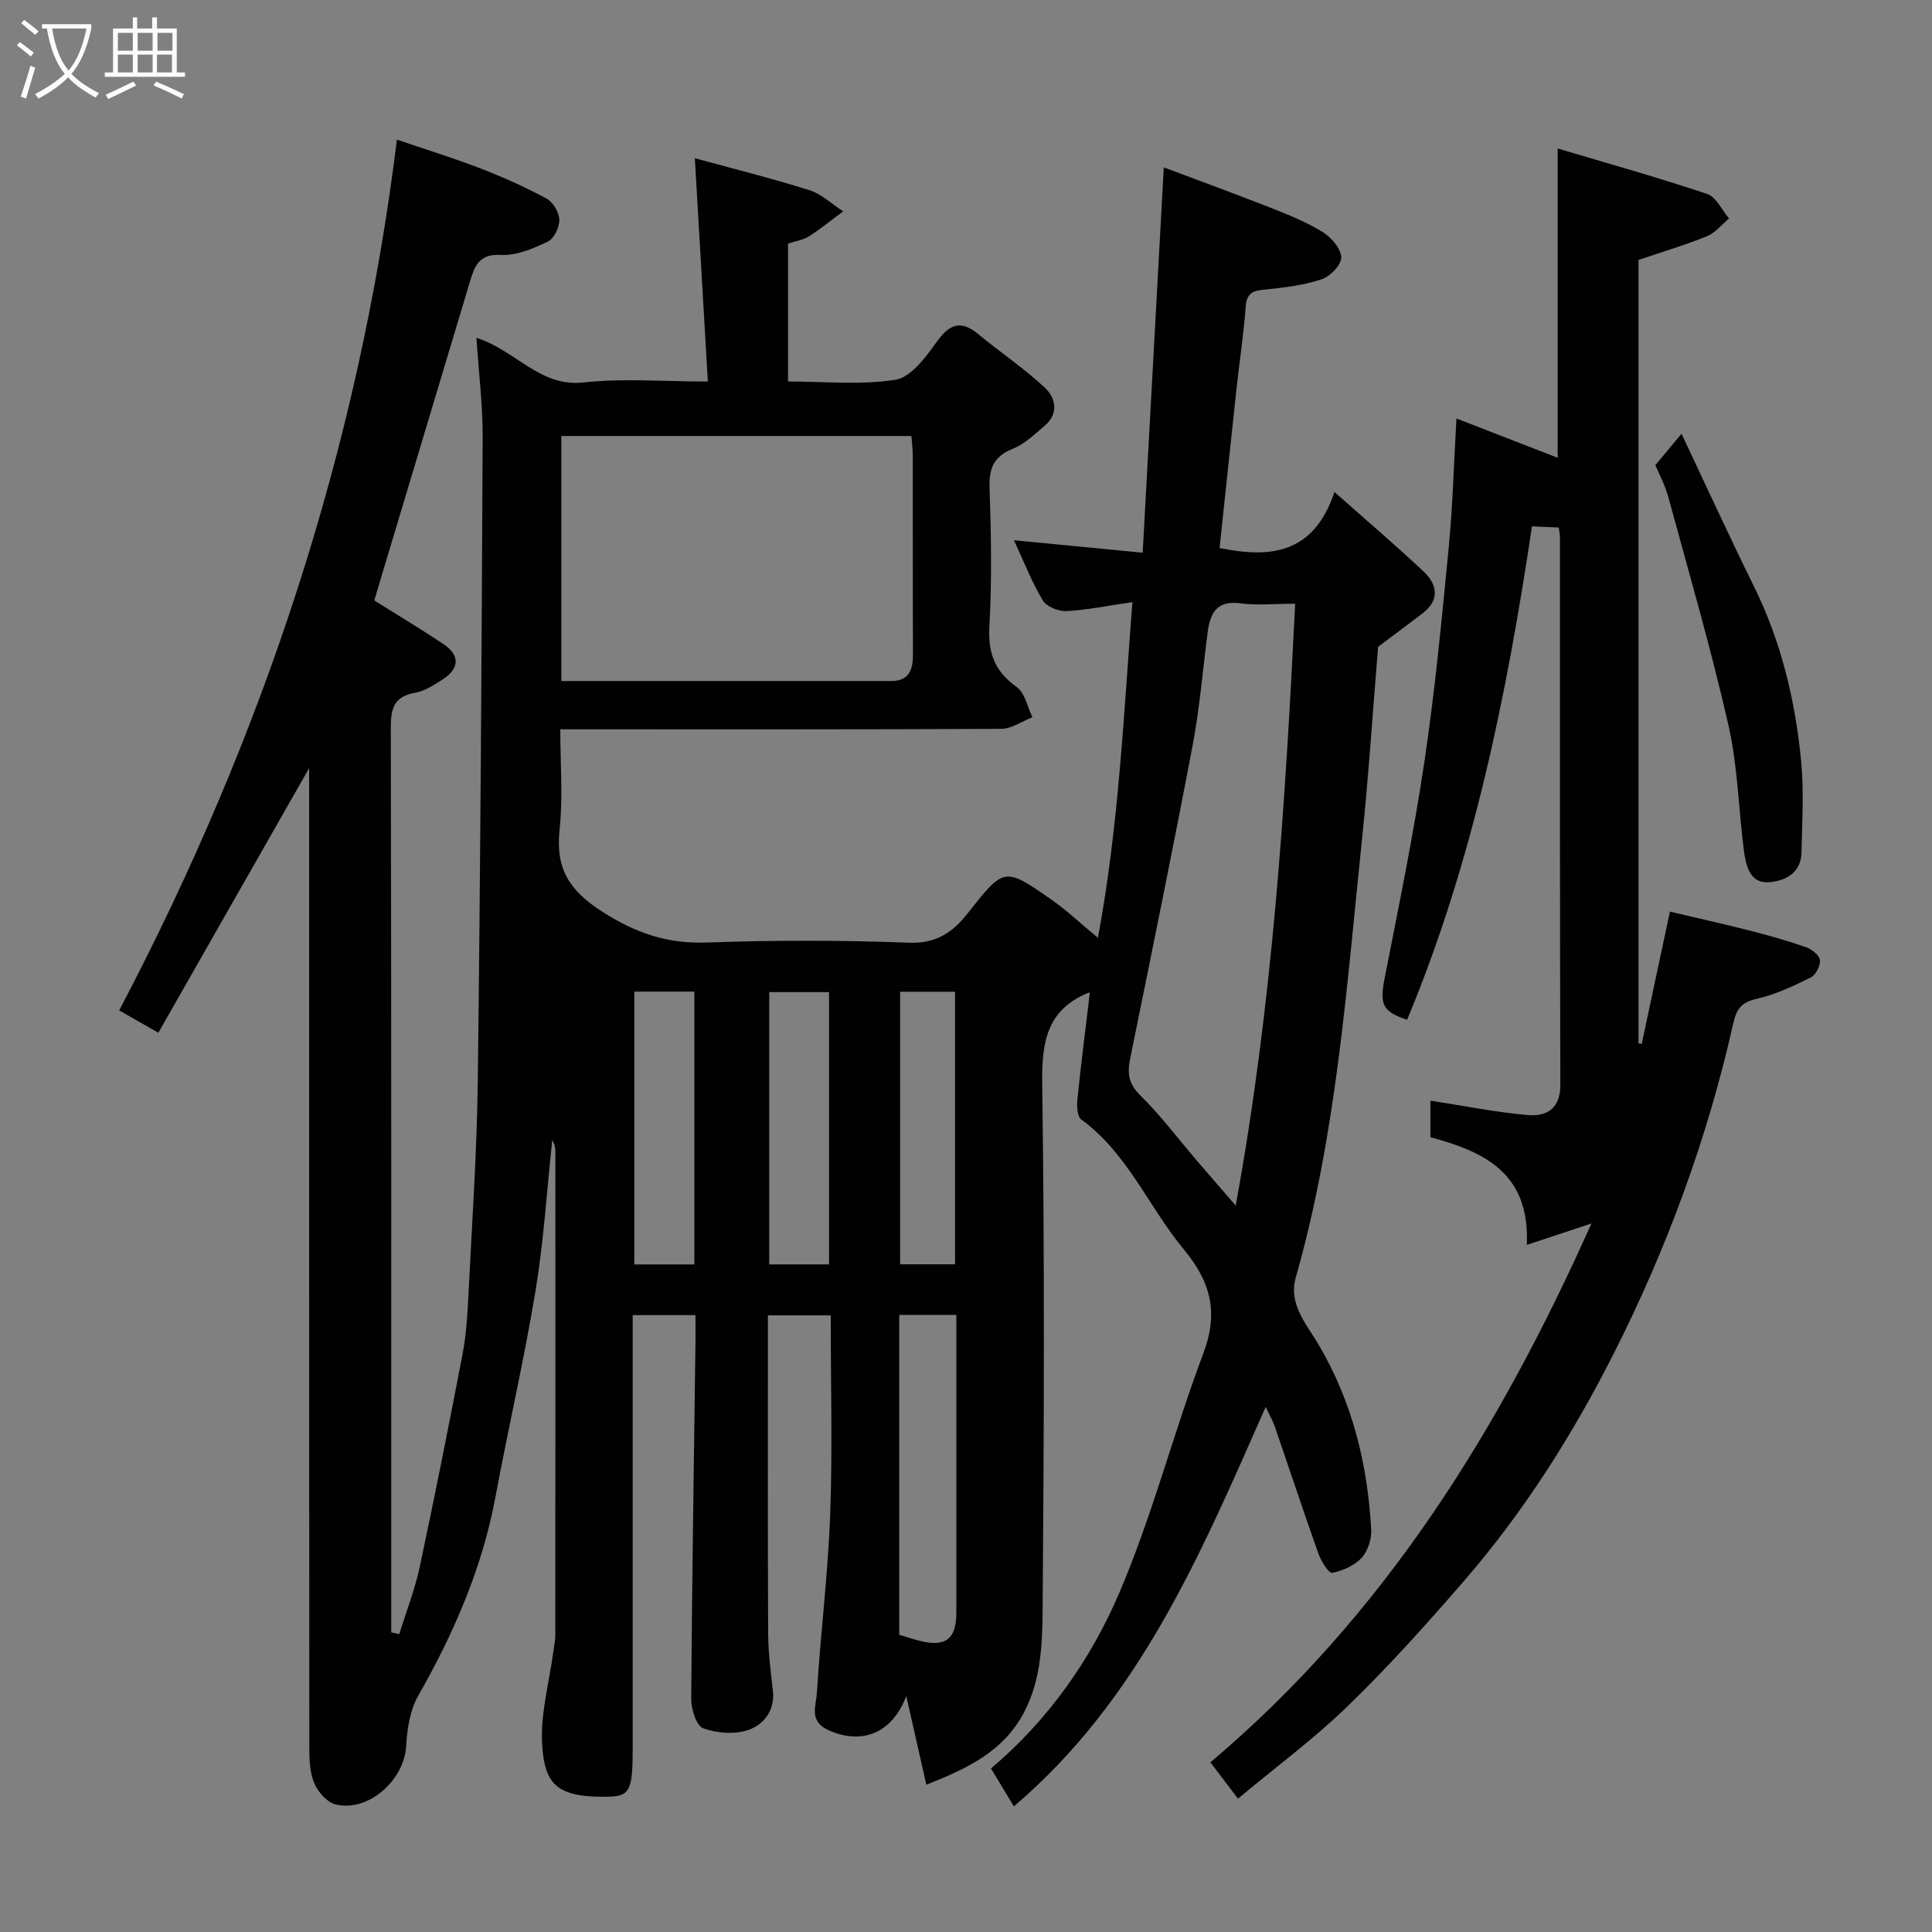 <svg enable-background="new 0 0 400 400" viewBox="0 0 400 400" xmlns="http://www.w3.org/2000/svg"><rect x="0" y="0" width="400" height="400" fill="#808080" stroke="none"/><path d="m6.4 11.7c-1-.8-1.9-1.6-2.9-2.3l.6-.7c.9.7 1.9 1.4 2.9 2.2zm-2.1 8.3c.7-2.1 1.4-4.2 2-6.4.2.1.6.3 1 .4-.7 2.3-1.3 4.4-1.9 6.4zm3-12.8c-1.1-.9-2.1-1.7-2.9-2.4l.6-.7c1 .8 2 1.5 3 2.4zm1.4-1.3v-.9h10.2v.9c-.9 4.2-2.3 7.3-4.1 9.4 1.3 1.4 3.2 2.7 5.7 4-.2.2-.4.5-.7.9-2.5-1.4-4.4-2.7-5.7-4.2-1.4 1.5-3.5 3-6.1 4.4 0 0 0 0-.1-.1-.3-.4-.5-.7-.7-.8 2.7-1.4 4.7-2.8 6.2-4.2-1.8-2.2-3-5.3-3.7-9.4zm9.2 0h-7.1c.6 3.8 1.7 6.7 3.4 8.7 1.7-2 2.9-4.8 3.7-8.7z" fill="#fbfcfa"/><path d="m31.6 3.6h.9v2.3h4.1v9.1h1.7v.9h-16.6v-.9h1.7v-9.1h4.1v-2.3h.9v2.3h3.1v-2.3zm-4 13.3.6.8c-1.9.9-3.8 1.9-5.8 2.8-.2-.3-.3-.6-.5-.9 2-.9 3.9-1.8 5.7-2.7zm-3.2-10.1v3.7h3.1v-3.7zm0 4.5v3.7h3.1v-3.7zm4.1-4.5v3.7h3.1v-3.7zm0 4.5v3.7h3.1v-3.7zm9.1 9.1c-2.1-1.1-4.1-2-5.8-2.7l.5-.8c2.2.9 4.1 1.8 5.8 2.6zm-1.9-13.6h-3.1v3.7h3.1zm-3.2 4.5v3.7h3.1v-3.7z" fill="#fbfcfa"/><g fill="#010101"><path d="m191.79 369.51c-1.55-6.87-2.85-12.62-4.15-18.37-2.89 7.63-9.06 10.23-16.13 7.07-4.12-1.84-2.53-5.13-2.38-7.72.75-12.31 2.3-24.59 2.75-36.91.5-13.62.11-27.28.11-41.25-4.36 0-8.41 0-13 0v5.44c0 20.17-.05 40.33.05 60.5.02 3.94.54 7.88.98 11.8.45 4.07-1.9 6.98-5.03 8.08-2.81.99-6.54.71-9.39-.32-1.42-.51-2.51-3.97-2.49-6.09.16-24.6.56-49.2.88-73.8.02-1.8 0-3.6 0-5.66-4.35 0-8.29 0-13 0v5.15 84.5c0 8.84-.55 9.98-5.25 10.06-10.57.18-12.95-2.65-13.49-10.67-.42-6.39 1.46-12.94 2.32-19.42.15-1.14.4-2.28.4-3.43.02-33.33.02-66.66.01-100 0-.81-.13-1.61-.64-2.43-1.12 10.39-1.76 20.87-3.46 31.17-2.36 14.3-5.65 28.44-8.3 42.7-2.75 14.79-8.64 28.26-16.03 41.25-1.68 2.96-2.26 6.8-2.45 10.29-.39 7.12-7.85 13.81-14.64 12.13-1.74-.43-3.57-2.51-4.34-4.27-.94-2.15-1.08-4.78-1.08-7.2-.05-66.16-.04-132.33-.04-198.49 0-1.83 0-3.66 0-4.58-10.1 17.72-20.56 36.07-31.22 54.78-3.16-1.8-5.38-3.07-8.1-4.63 29.7-56.51 49.59-116.16 57.5-180.28 5.33 1.82 11.32 3.67 17.16 5.91 4.72 1.81 9.36 3.89 13.8 6.28 1.35.72 2.61 2.86 2.66 4.39.05 1.54-1.09 3.92-2.38 4.53-3.03 1.44-6.51 2.95-9.71 2.76-4.64-.27-5.48 2.43-6.44 5.62-6.08 20.25-12.16 40.5-18.24 60.75-.51 1.71-1.01 3.43-1.53 5.17 4.71 2.95 9.57 5.87 14.29 9.01 3.46 2.3 3.39 5.08-.14 7.34-1.78 1.14-3.7 2.41-5.7 2.76-4.4.77-5.05 3.27-5.04 7.27.13 60.83.09 121.66.09 182.49v4.77c.55.12 1.11.25 1.66.37 1.44-4.65 3.24-9.22 4.25-13.97 3.13-14.66 6.05-29.36 8.87-44.08.74-3.86.99-7.84 1.18-11.77.74-14.87 1.77-29.73 1.96-44.61.55-44.43.8-88.87 1.01-133.3.03-6.72-.81-13.44-1.29-20.66 8.16 2.58 13.08 10.27 22.22 9.24 8.05-.9 16.28-.19 25.69-.19-.89-15.35-1.77-30.37-2.69-46.23 7.64 2.09 15.73 4.1 23.67 6.6 2.56.8 4.71 2.9 7.05 4.4-2.36 1.74-4.64 3.61-7.11 5.18-1.19.76-2.74.97-4.31 1.48v28.56c7.46 0 15.01.79 22.25-.36 3.18-.51 6.23-4.63 8.45-7.74 2.65-3.71 4.95-4.78 8.68-1.7 4.55 3.75 9.48 7.07 13.78 11.08 2.2 2.05 2.97 5.3.04 7.82-2.1 1.8-4.22 3.86-6.72 4.86-4.09 1.64-4.91 4.24-4.76 8.33.33 9.49.49 19.02-.04 28.49-.31 5.51 1.16 9.27 5.65 12.48 1.71 1.22 2.22 4.11 3.27 6.25-2.16.84-4.31 2.4-6.47 2.41-30.14.15-60.3.1-91.29.1 0 7.04.58 14.01-.15 20.85-.85 8 2.02 12.54 8.87 16.92 6.89 4.4 13.4 6.66 21.53 6.37 13.98-.5 28.01-.5 41.99.04 5.66.22 9.07-2.23 12.11-6.09 7.55-9.56 7.55-9.67 17.43-2.76 3.08 2.15 5.83 4.77 9.53 7.83 4.29-22.98 5.31-45.76 7.14-69.5-5.14.75-9.39 1.64-13.68 1.86-1.64.08-4.11-.93-4.89-2.24-2.25-3.74-3.84-7.89-5.95-12.43 8.96.87 17.25 1.67 26.65 2.58 1.48-27 2.91-53.18 4.37-79.78 7.03 2.65 14.71 5.45 22.31 8.44 3.64 1.43 7.32 2.93 10.63 4.98 1.76 1.09 3.73 3.39 3.8 5.2.05 1.52-2.25 3.95-4 4.53-3.65 1.23-7.61 1.73-11.48 2.12-2.41.24-4.06.42-4.29 3.47-.43 5.71-1.29 11.39-1.91 17.08-1.18 10.9-2.32 21.81-3.51 32.99 10.16 2.07 19.45 1.48 23.78-11.6 6.69 5.93 12.67 11.02 18.39 16.4 2.93 2.75 3.52 5.95-.21 8.78-2.98 2.27-5.99 4.51-9.14 6.88-1.09 13.19-1.97 26.84-3.39 40.43-3.15 30.25-5.25 60.66-13.65 90.12-1.59 5.56 2.25 9.72 4.76 13.98 6.95 11.83 10.11 24.69 10.85 38.22.11 1.95-.67 4.44-1.96 5.84-1.49 1.62-3.92 2.69-6.12 3.14-.67.14-2.29-2.42-2.84-3.97-3.1-8.71-6-17.5-9-26.24-.4-1.18-1.04-2.27-1.92-4.17-13.43 30.41-26.04 60.51-52.14 82.72-1.95-3.23-3.26-5.41-4.74-7.85 11.77-9.93 20.6-22.43 26.54-36.29 6.89-16.08 11.25-33.23 17.43-49.65 3.19-8.47 1.55-14.77-4.05-21.53-7.28-8.77-11.6-19.87-21.22-26.89-.83-.61-.95-2.69-.82-4.03.76-7.43 1.71-14.84 2.59-22.25-.14.03-.31.03-.46.1-8.57 3.62-9.52 10.33-9.4 18.91.51 35.99.37 71.99.09 107.99-.06 7.42-.2 15.1-3.86 22.04-4.37 8.28-12.06 11.72-20.22 14.97zm-75.57-228.51h68.24c3.85 0 4.57-2.4 4.56-5.64-.06-13.65-.02-27.31-.04-40.96 0-1.42-.19-2.84-.28-4.13-24.43 0-48.35 0-72.48 0zm151.93-16c-4.4 0-7.94.37-11.36-.09-5.03-.67-6.27 2.2-6.78 6.17-1.01 7.79-1.64 15.65-3.11 23.35-4.1 21.59-8.51 43.13-12.9 64.67-.62 3.04-.41 5.24 2.07 7.67 4.21 4.13 7.77 8.91 11.62 13.4 2.5 2.92 5.03 5.82 8.15 9.43 7.65-41.8 10.25-82.86 12.31-124.6zm-81.97 147.24v66.22c1.49.45 2.85.91 4.25 1.26 5.39 1.34 7.57-.36 7.57-5.9.01-12.66 0-25.32 0-37.98 0-7.79 0-15.57 0-23.59-4.08-.01-7.68-.01-11.82-.01zm-42.42-10.45c0-19.15 0-37.73 0-56.49-4.29 0-8.34 0-12.43 0v56.49zm27.89-.01c0-19.12 0-37.82 0-56.37-4.41 0-8.45 0-12.39 0v56.37zm26.08-.02c0-18.94 0-37.64 0-56.43-3.99 0-7.71 0-11.37 0v56.43z"/><path d="m256.31 372.39c-2.26-2.98-3.92-5.16-5.71-7.52 36.01-30.38 59.8-68.86 78.89-111.56-4.77 1.58-8.75 2.9-13.38 4.43.69-14.91-8.88-19.32-19.96-22.29 0-2.75 0-5.38 0-7.57 6.78 1.04 13.44 2.39 20.16 2.98 3.88.34 6.76-1.32 6.74-6.25-.11-37.82-.07-75.64-.08-113.45 0-.49-.12-.97-.25-1.94-1.68-.07-3.39-.15-5.54-.25-5.24 35.08-12.23 69.49-25.86 102.17-5.11-1.72-5.71-3.19-4.65-8.6 2.92-14.87 5.98-29.73 8.22-44.71 2.2-14.74 3.61-29.61 5.05-44.46.84-8.68 1.06-17.42 1.6-26.73 7.06 2.74 13.96 5.42 20.96 8.14 0-21.1 0-42.08 0-64.04 10.35 3.09 20.73 5.99 30.94 9.41 1.87.63 3.05 3.33 4.54 5.08-1.51 1.25-2.83 2.97-4.56 3.67-4.5 1.83-9.18 3.22-14.18 4.91v162.19c.22.05.44.09.66.14 1.88-8.83 3.77-17.66 5.84-27.4 5.34 1.26 10.95 2.51 16.52 3.93 3.94 1 7.86 2.11 11.69 3.45 1.17.41 2.74 1.66 2.85 2.65.12 1.16-.86 3.09-1.9 3.6-3.59 1.78-7.32 3.55-11.19 4.43-3.15.71-4.17 2.04-4.86 5.09-5.34 23.78-13.73 46.56-24.69 68.24-8.46 16.74-18.53 32.69-30.86 46.96-7.73 8.94-15.64 17.77-24.11 25.99-7.02 6.84-14.95 12.69-22.88 19.31z"/><path d="m342.72 96.31c1.98-2.38 3.64-4.38 5.42-6.51 5.08 10.75 9.88 21.25 14.99 31.59 5.64 11.42 8.55 23.58 9.77 36.11.61 6.29.21 12.69.08 19.03-.09 4.45-3.78 6.02-7.03 6.13-3.77.13-4.52-3.66-4.92-6.77-1.09-8.61-1.27-17.41-3.19-25.82-3.61-15.82-8.14-31.44-12.42-47.11-.7-2.6-2.04-5.05-2.7-6.65z"/></g></svg>